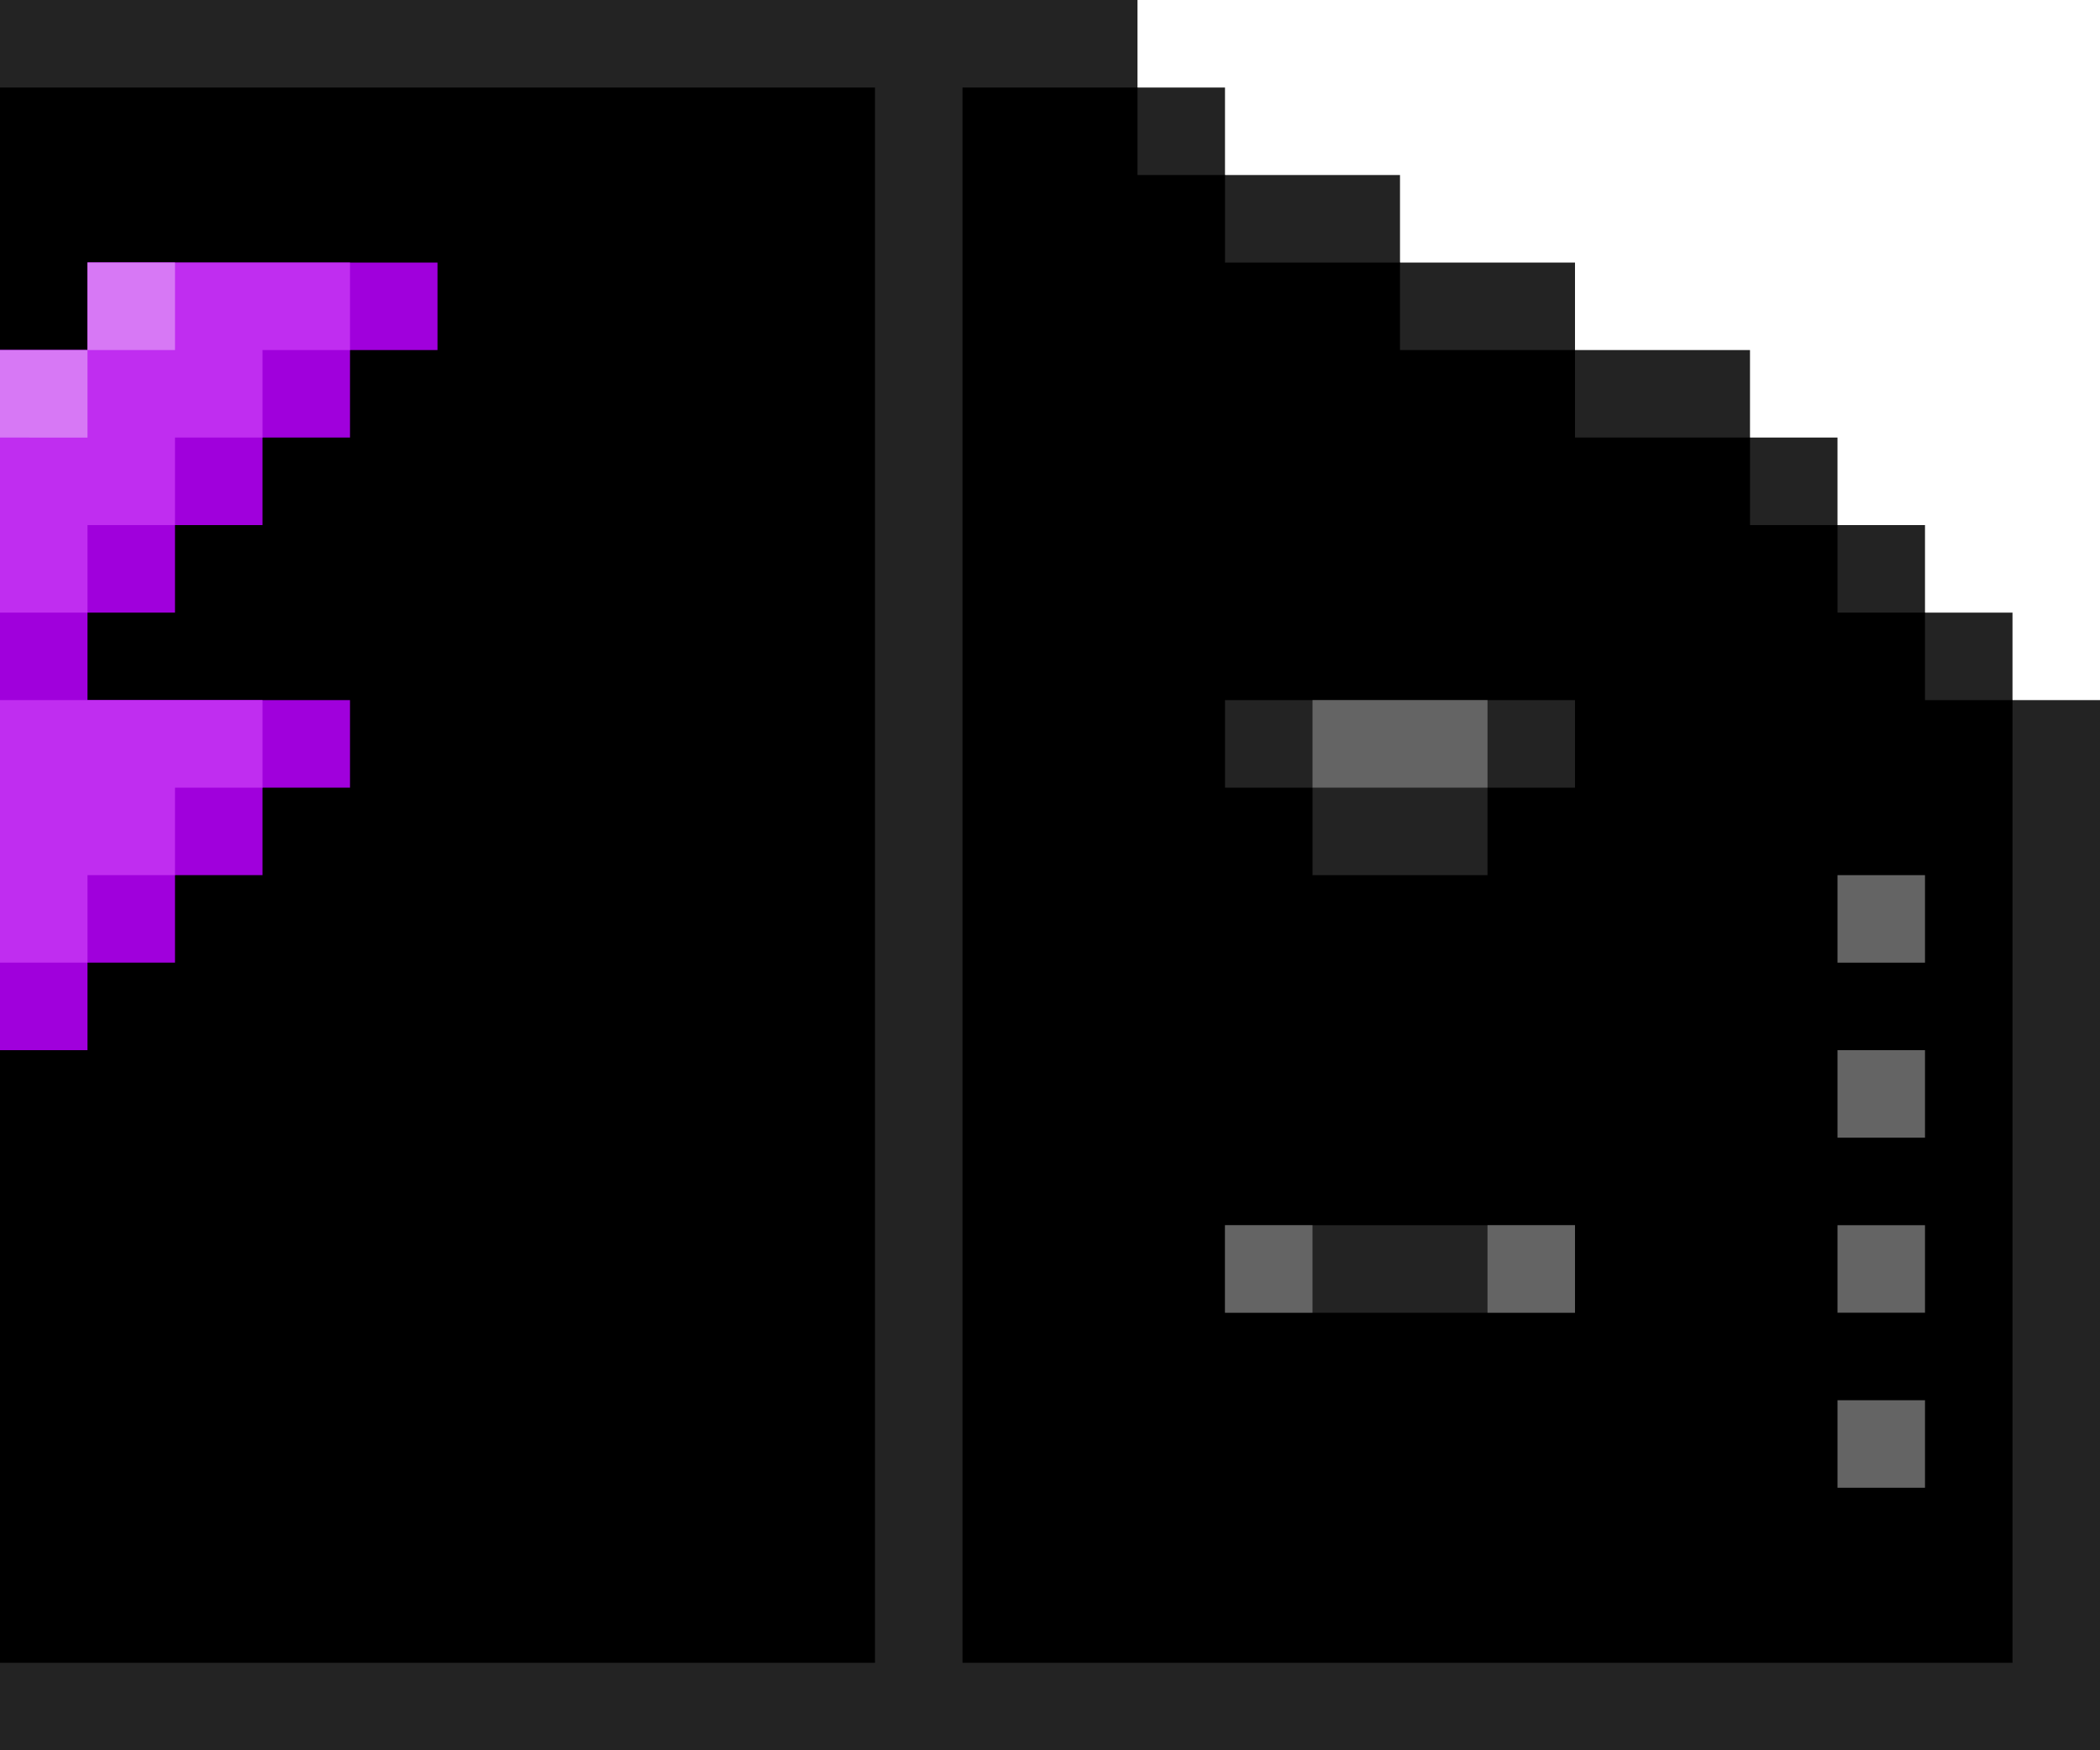 <svg xmlns="http://www.w3.org/2000/svg" viewBox="0 0 24 20"><path d="M23 8V7h-1V6h-1V5h-1V4h-2V3h-2V2h-2V1h-1V0H0v20h24V8h-1z" fill="#232323"/><path d="M0 1v18h10V1H0zm22 7V7h-1V6h-1V5h-2V4h-2V3h-2V2h-1V1h-2v18h12V8h-1zm-4 7h-4v-1h4v1zm0-6h-1v1h-2V9h-1V8h4v1z"/><path d="M21 14h1v1h-1zm0-2h1v1h-1zm0 4h1v1h-1zm0-6h1v1h-1zm-6-2h2v1h-2zm-1 6h1v1h-1zm3 0h1v1h-1z" fill="#646464"/><path d="M1 3v1H0v8h1v-1h1v-1h1V9h1V8H1V7h1V6h1V5h1V4h1V3H1z" fill="#a000dc"/><path d="M1 3v1H0v3h1V6h1V5h1V4h1V3H1zm0 5H0v3h1v-1h1V9h1V8H1z" fill="#c02df0"/><g fill="#d778f5"><path d="M1 3h1v1H1z"/><path d="M0 4h1v1H0z"/></g></svg>